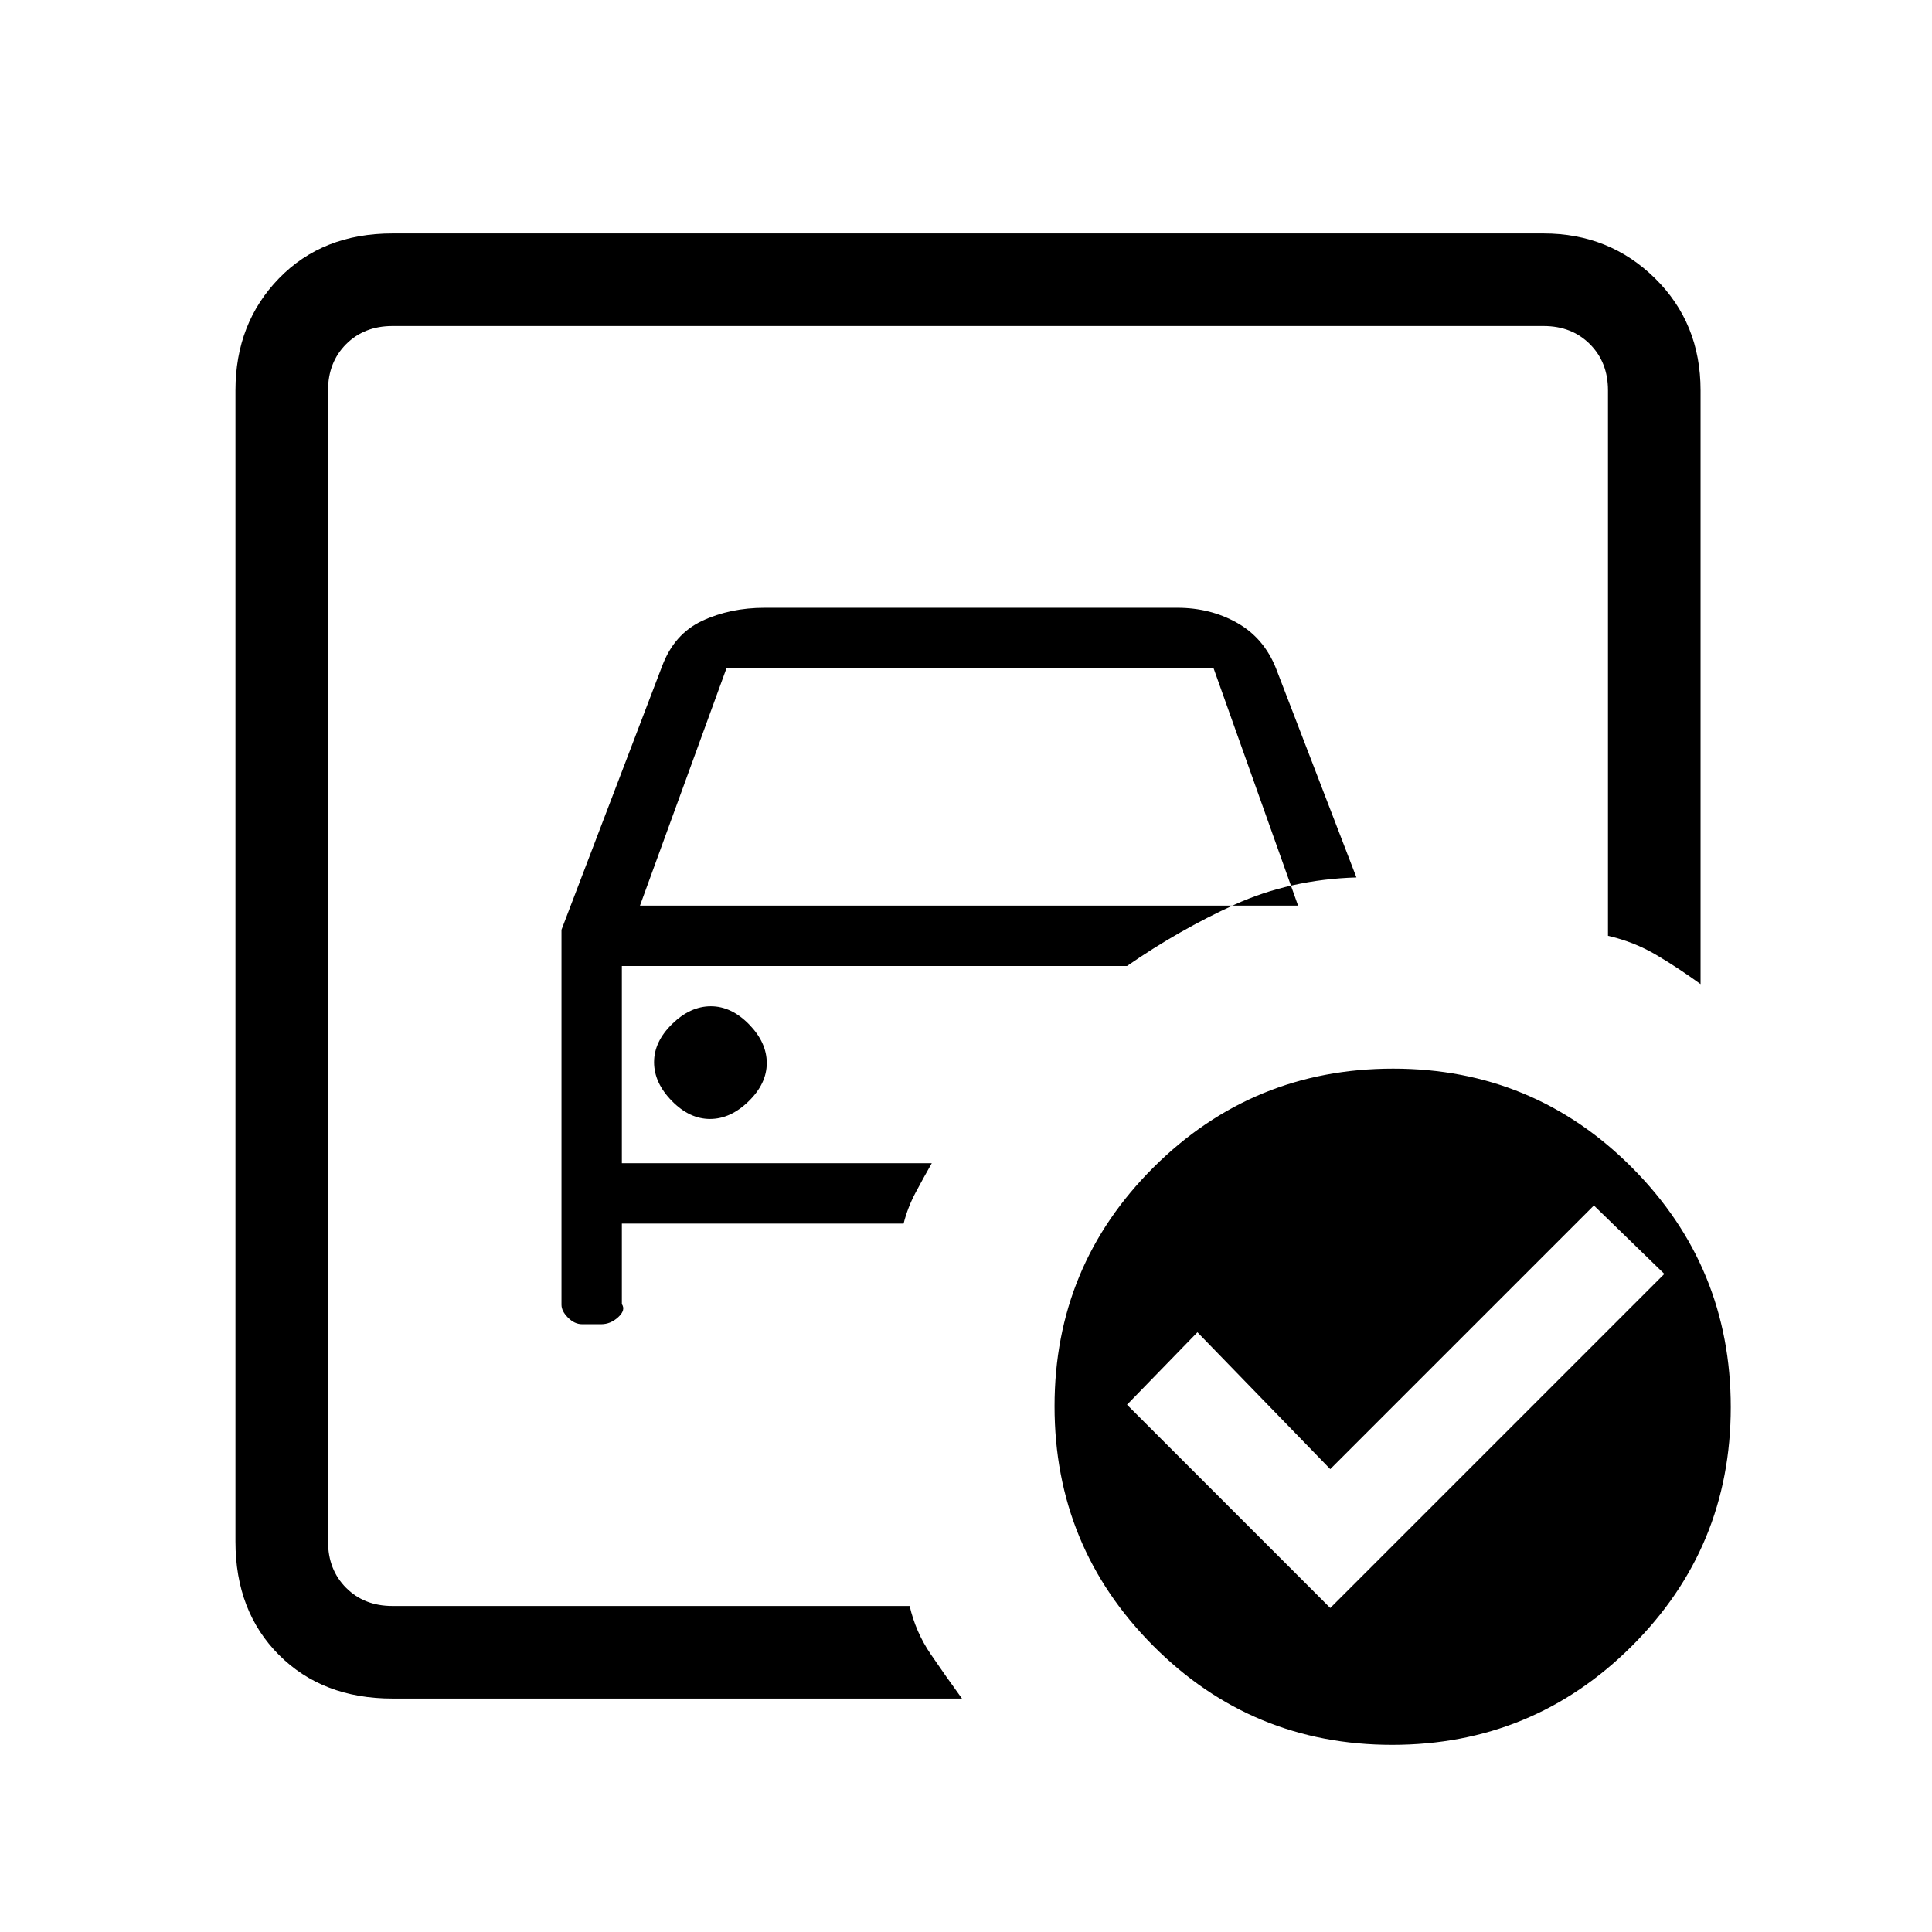 <svg xmlns="http://www.w3.org/2000/svg" height="20" viewBox="0 -960 960 960" width="20"><path d="M163-162v-636 303-26 359Zm116-336v186.35q0 3.15 3.25 6.4 3.25 3.25 7.02 3.25h9.46q4.65 0 8.46-3.5Q311-309 309-312v-40h140q2-8 6-15.5t8-14.5H309v-98h251q26-18 53.5-30.5T674-524l-40-104q-6-15-19.27-22.5T585-658H380q-17.22 0-31.11 6.5T329-629l-50 131Zm39-12 43-118h242l42 118H318Zm34.79 106q10.21 0 19.21-8.79t9-19q0-10.21-8.79-19.21t-19-9Q343-460 334-451.21t-9 19q0 10.21 8.79 19.21t19 9ZM661-161l166-166-35-34-131 131-66-68-35 36 101 101Zm31.23-268Q762-429 811-379.77q49 49.22 49 119Q860-191 810.77-142q-49.22 49-119 49Q622-93 573-142.23q-49-49.22-49-119Q524-331 573.23-380q49.22-49 119-49ZM195-116q-34.7 0-56.35-21.65T117-194v-572q0-33.42 21.65-55.71T195-844h572q32.72 0 55.36 22.29T845-766v295q-11-8-22-14.5t-24-9.5v-271q0-14-9-23t-23-9H195q-14 0-23 9t-9 23v572q0 14 9 23t23 9h257q3 13 10.5 24t15.5 22H195Z"/></svg>